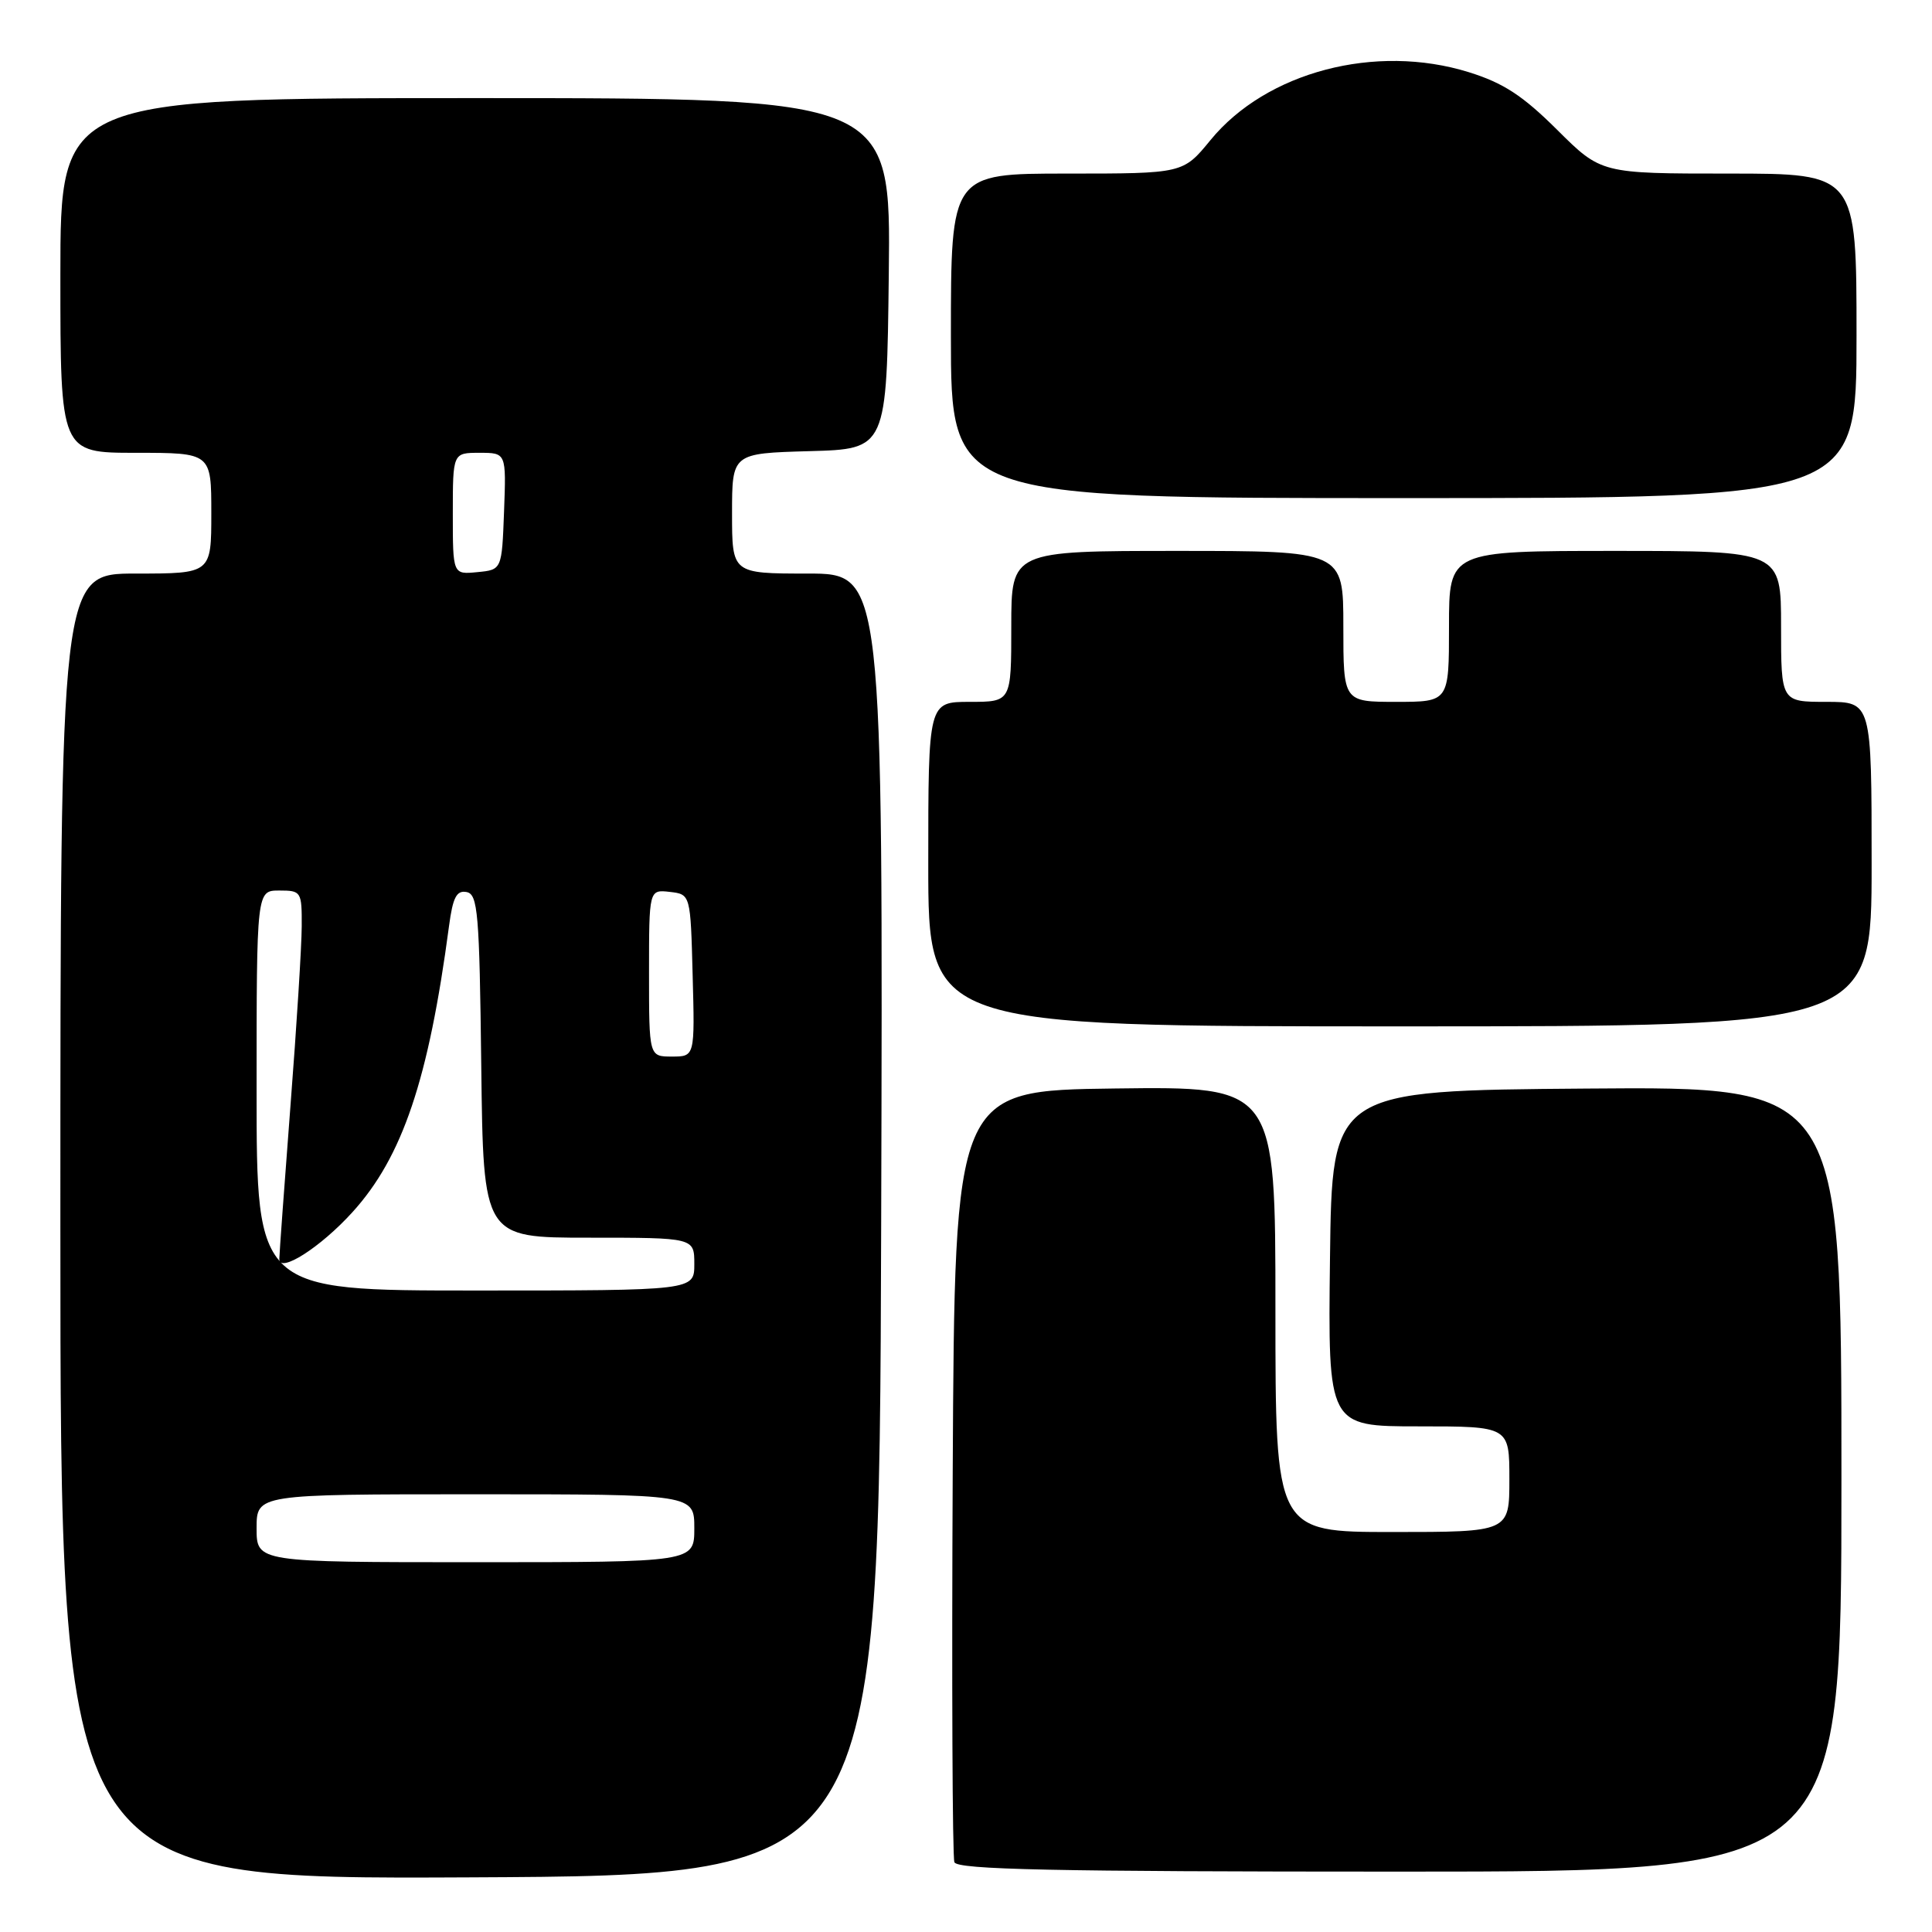 <?xml version="1.0" encoding="UTF-8" standalone="no"?>
<!DOCTYPE svg PUBLIC "-//W3C//DTD SVG 1.1//EN" "http://www.w3.org/Graphics/SVG/1.1/DTD/svg11.dtd" >
<svg xmlns="http://www.w3.org/2000/svg" xmlns:xlink="http://www.w3.org/1999/xlink" version="1.1" viewBox="0 0 256 256">
 <g >
 <path fill="currentColor"
d=" M 116.76 162.25 C 117.01 76.00 117.01 76.00 107.01 76.00 C 97.00 76.00 97.00 76.00 97.00 68.03 C 97.00 60.07 97.00 60.07 107.25 59.78 C 117.50 59.50 117.50 59.50 117.77 36.25 C 118.04 13.00 118.04 13.00 63.02 13.00 C 8.00 13.00 8.00 13.00 8.00 36.50 C 8.00 60.00 8.00 60.00 18.00 60.00 C 28.00 60.00 28.00 60.00 28.00 68.00 C 28.00 76.00 28.00 76.00 18.00 76.00 C 8.00 76.00 8.00 76.00 8.00 162.51 C 8.00 249.02 8.00 249.02 62.25 248.76 C 116.50 248.50 116.50 248.50 116.76 162.25 Z  M 244.00 195.99 C 244.00 143.97 244.00 143.97 210.25 144.24 C 176.50 144.50 176.50 144.50 176.23 166.75 C 175.96 189.00 175.96 189.00 187.98 189.00 C 200.00 189.00 200.00 189.00 200.00 196.00 C 200.00 203.00 200.00 203.00 184.50 203.00 C 169.00 203.00 169.00 203.00 169.00 173.48 C 169.00 143.96 169.00 143.96 147.75 144.23 C 126.50 144.50 126.50 144.50 126.24 195.00 C 126.10 222.78 126.20 246.06 126.46 246.75 C 126.83 247.73 139.57 248.00 185.47 248.00 C 244.00 248.00 244.00 248.00 244.00 195.99 Z  M 248.00 114.50 C 248.00 93.00 248.00 93.00 242.00 93.00 C 236.00 93.00 236.00 93.00 236.00 83.00 C 236.00 73.00 236.00 73.00 214.00 73.00 C 192.00 73.00 192.00 73.00 192.00 83.00 C 192.00 93.00 192.00 93.00 185.00 93.00 C 178.00 93.00 178.00 93.00 178.00 83.00 C 178.00 73.00 178.00 73.00 156.00 73.00 C 134.00 73.00 134.00 73.00 134.00 83.00 C 134.00 93.00 134.00 93.00 128.50 93.00 C 123.00 93.00 123.00 93.00 123.00 114.50 C 123.00 136.00 123.00 136.00 185.50 136.00 C 248.00 136.00 248.00 136.00 248.00 114.50 Z  M 246.00 44.50 C 246.00 23.00 246.00 23.00 229.08 23.00 C 212.16 23.00 212.16 23.00 206.33 17.20 C 201.77 12.67 199.22 11.00 194.64 9.57 C 182.28 5.72 167.80 9.52 160.39 18.57 C 156.76 23.00 156.76 23.00 141.38 23.00 C 126.00 23.00 126.00 23.00 126.00 44.50 C 126.00 66.00 126.00 66.00 186.00 66.00 C 246.00 66.00 246.00 66.00 246.00 44.50 Z  M 34.00 202.50 C 34.00 198.00 34.00 198.00 63.00 198.00 C 92.00 198.00 92.00 198.00 92.00 202.50 C 92.00 207.00 92.00 207.00 63.00 207.00 C 34.00 207.00 34.00 207.00 34.00 202.50 Z  M 34.00 144.50 C 34.00 118.00 34.00 118.00 37.00 118.00 C 39.92 118.00 40.00 118.13 39.98 122.75 C 39.97 125.36 39.30 136.05 38.49 146.50 C 37.69 156.95 37.02 166.09 37.01 166.81 C 36.99 168.78 42.48 165.28 46.70 160.62 C 53.33 153.32 56.79 143.07 59.50 122.69 C 60.00 118.91 60.50 117.95 61.82 118.20 C 63.32 118.49 63.53 120.90 63.77 141.26 C 64.04 164.00 64.04 164.00 78.02 164.00 C 92.00 164.00 92.00 164.00 92.00 167.50 C 92.00 171.00 92.00 171.00 63.00 171.00 C 34.00 171.00 34.00 171.00 34.00 144.50 Z  M 86.00 128.93 C 86.00 117.87 86.00 117.87 88.75 118.18 C 91.50 118.50 91.50 118.50 91.78 129.25 C 92.07 140.00 92.07 140.00 89.03 140.00 C 86.00 140.00 86.00 140.00 86.00 128.93 Z  M 60.00 68.06 C 60.00 60.00 60.00 60.00 63.54 60.00 C 67.08 60.00 67.08 60.00 66.79 67.75 C 66.50 75.50 66.50 75.50 63.25 75.81 C 60.00 76.13 60.00 76.13 60.00 68.06 Z "/>
</g>
</svg>
